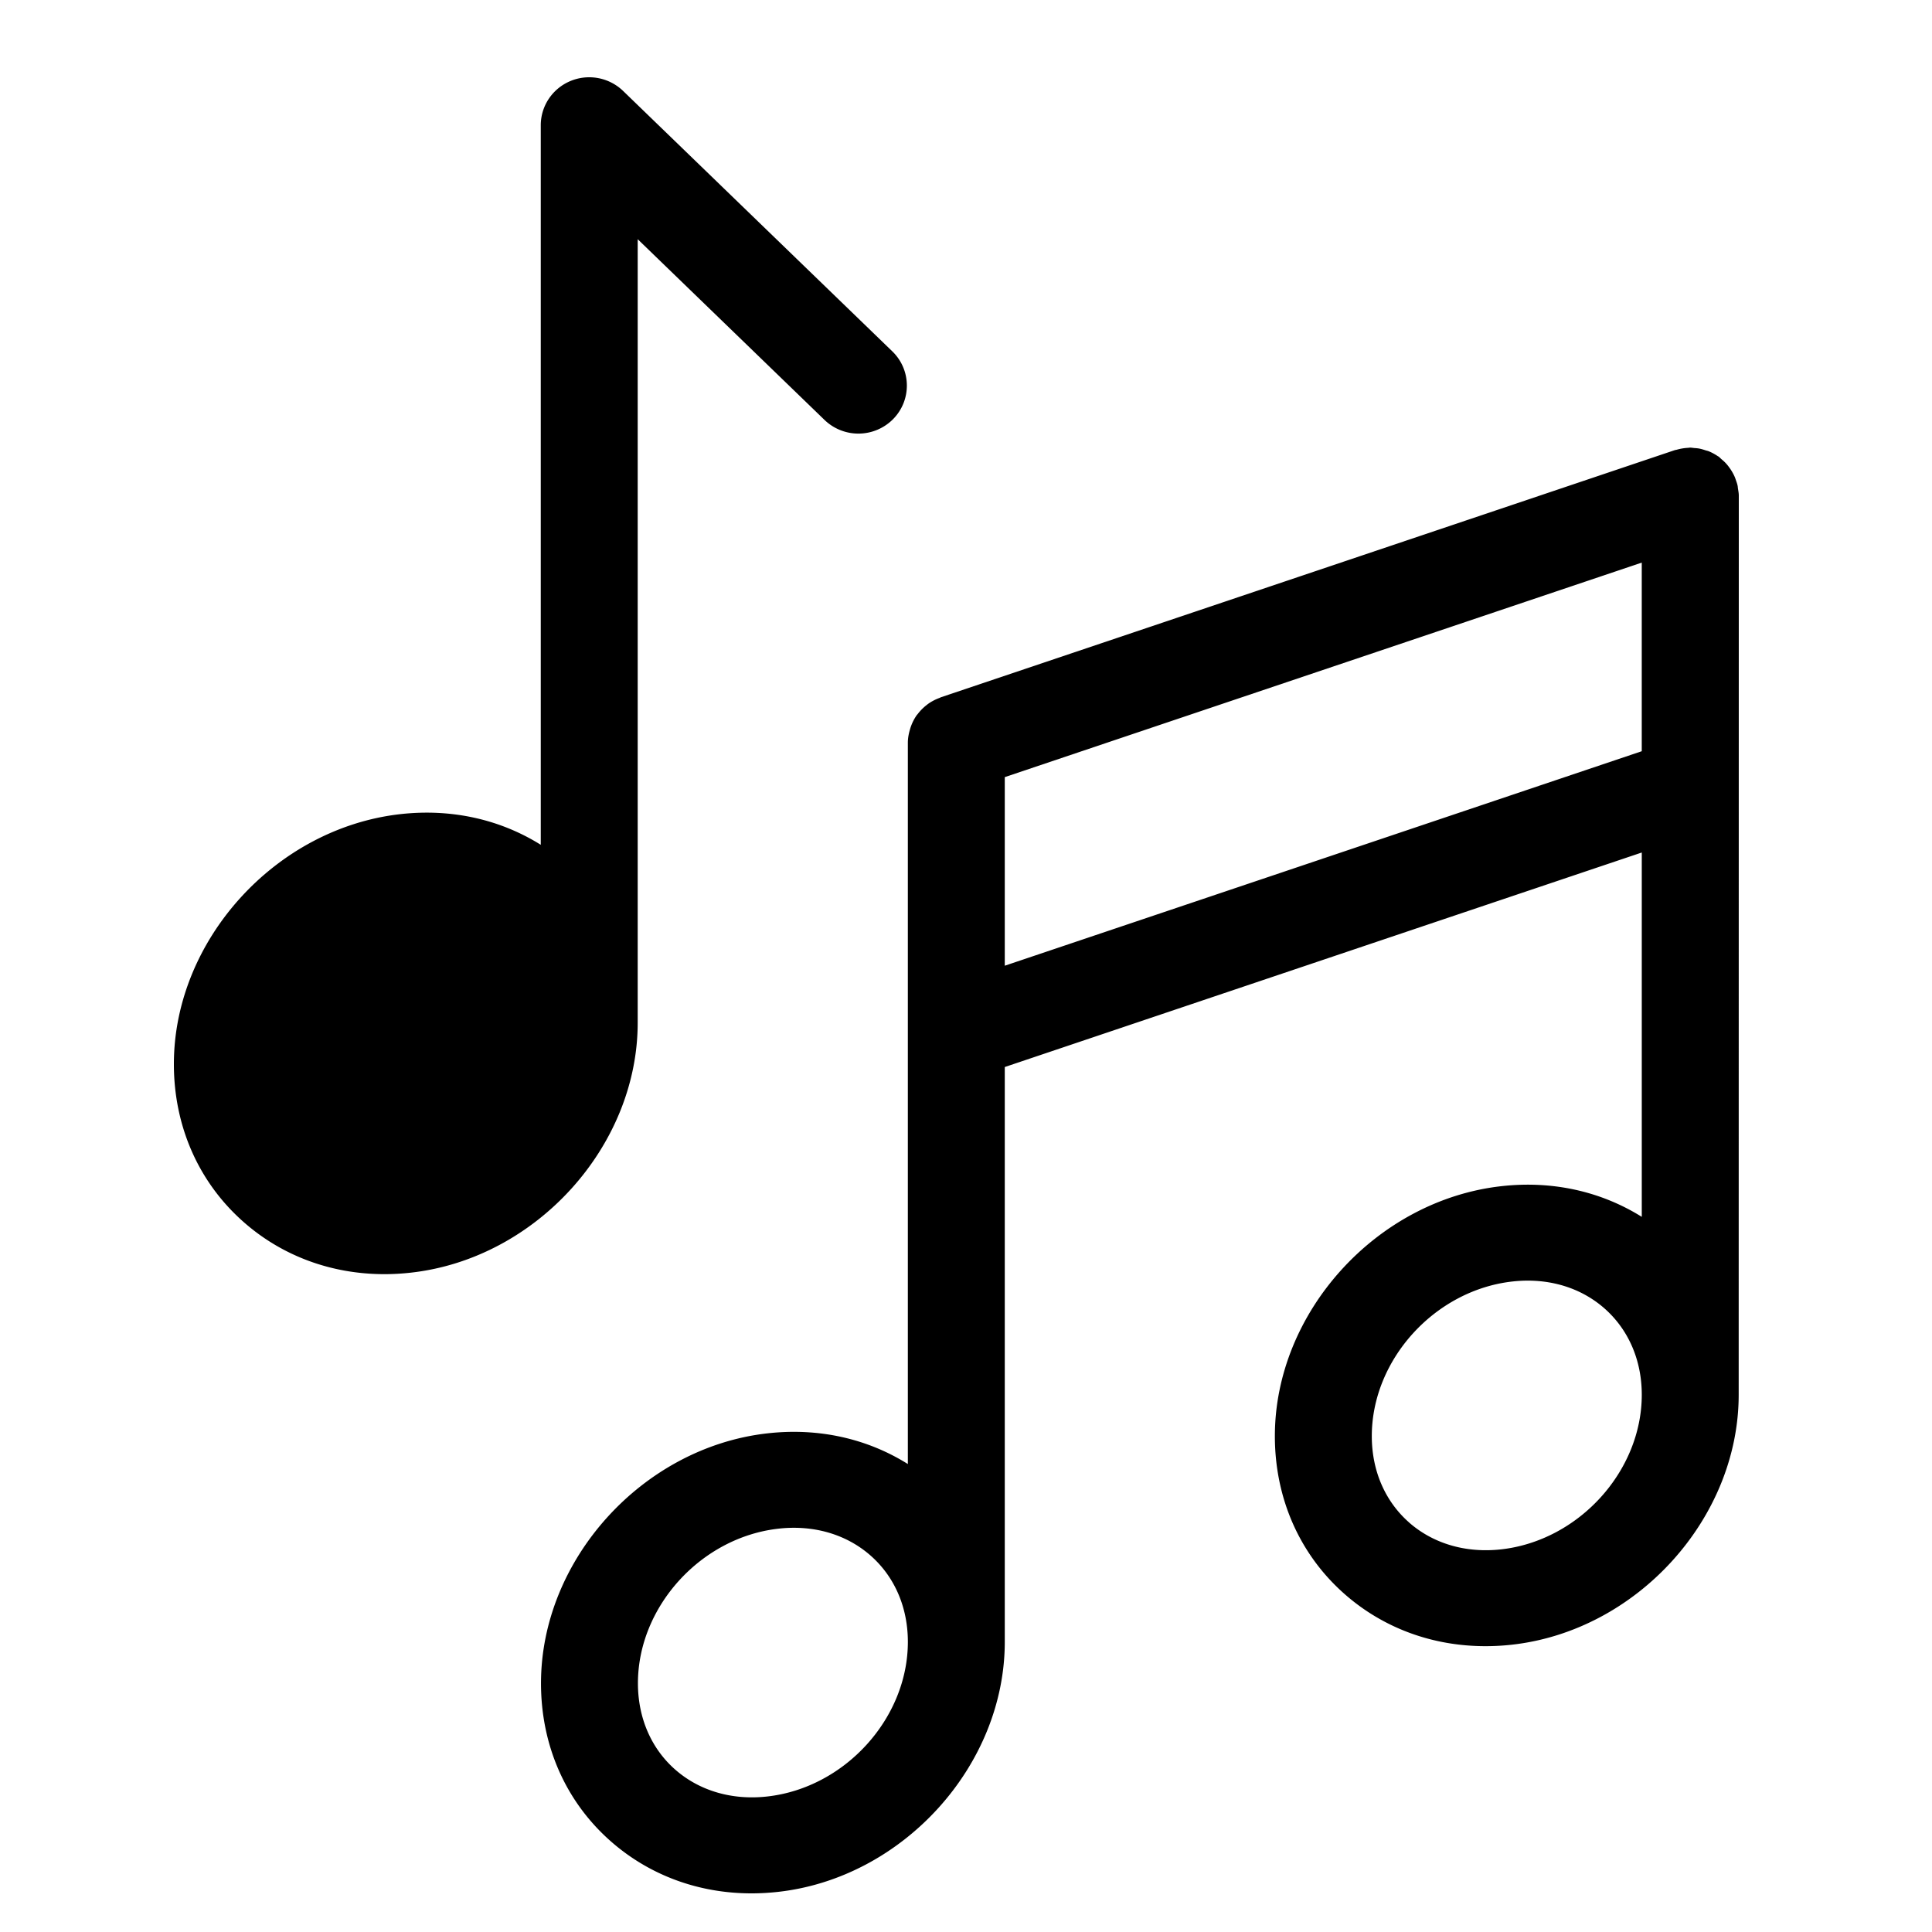 <svg xmlns="http://www.w3.org/2000/svg" width="100" height="100" fill="none"><path fill="#000" fill-rule="evenodd" d="M89.965 25.34c.017.103.035.205.035.31l-.006 46.54c0 6.405-5.257 12.208-11.72 12.937-.466.053-.93.078-1.388.078-2.746 0-5.298-.939-7.302-2.708-2.32-2.05-3.597-4.949-3.597-8.165 0-6.405 5.258-12.207 11.718-12.935 2.65-.3 5.167.27 7.273 1.587V44.126L52.007 55.229v29.755c0 6.404-5.258 12.209-11.719 12.937-.467.052-.932.079-1.389.079-2.745 0-5.297-.94-7.301-2.709-2.32-2.05-3.596-4.948-3.596-8.165 0-6.404 5.257-12.208 11.717-12.936 2.652-.3 5.166.27 7.271 1.588V38.445c0-.241.045-.47.11-.688l.007-.028c.012-.038.023-.076.037-.114a2.5 2.5 0 0 1 .302-.593.514.514 0 0 1 .033-.039.546.546 0 0 0 .027-.032 2.486 2.486 0 0 1 .47-.469c.02-.016.038-.032.058-.046.185-.132.388-.237.605-.315a.17.17 0 0 0 .027-.014.133.133 0 0 1 .024-.013L86.685 23.3a.248.248 0 0 1 .054-.012c.016-.003.032-.005.047-.01a2.637 2.637 0 0 1 .581-.098.53.53 0 0 0 .053-.005.462.462 0 0 1 .066-.006c.044 0 .088.006.131.012l.085.01.027.001c.066.005.13.01.195.021.12.02.231.055.344.092a.942.942 0 0 0 .071.02c.039.01.078.021.116.037.157.065.307.148.447.241.008.006.017.01.025.014a.162.162 0 0 1 .025.015.697.697 0 0 1 .09.079c.022.021.044.043.068.062l.019.017a2.023 2.023 0 0 1 .362.385 2.583 2.583 0 0 1 .274.455 1.653 1.653 0 0 1 .079.205l.019.054c.029.082.058.163.075.25a.58.58 0 0 1 .011.085l.007.062.009.055ZM52.007 49.985v-9.761l32.97-11.104v9.763l-32.97 11.102Zm20.916 28.809c1.257 1.109 2.953 1.604 4.782 1.4 4.01-.453 7.273-4.042 7.273-8.002 0-1.782-.683-3.365-1.921-4.46-1.07-.946-2.463-1.447-3.982-1.447-.262 0-.532.016-.801.046-4.009.453-7.27 4.042-7.27 8.002 0 1.782.681 3.365 1.92 4.46ZM34.94 91.585c1.255 1.11 2.962 1.607 4.78 1.4 4.009-.451 7.271-4.04 7.271-8.002 0-1.782-.682-3.365-1.922-4.46-1.07-.944-2.46-1.445-3.979-1.445a6.97 6.97 0 0 0-.801.046c-4.009.45-7.27 4.04-7.27 8.001 0 1.782.681 3.366 1.92 4.46ZM21.288 65.87c-.467.053-.93.08-1.389.08-2.746 0-5.299-.94-7.301-2.709C10.278 61.191 9 58.291 9 55.076c0-6.404 5.257-12.207 11.72-12.936 2.648-.298 5.165.27 7.27 1.587V6.483c0-1 .605-1.901 1.535-2.289a2.53 2.53 0 0 1 2.726.512l13.934 13.479c.99.957 1.007 2.53.04 3.511a2.528 2.528 0 0 1-3.548.04l-9.67-9.355v40.553c0 6.404-5.258 12.207-11.72 12.936Z" clip-rule="evenodd"/></svg>